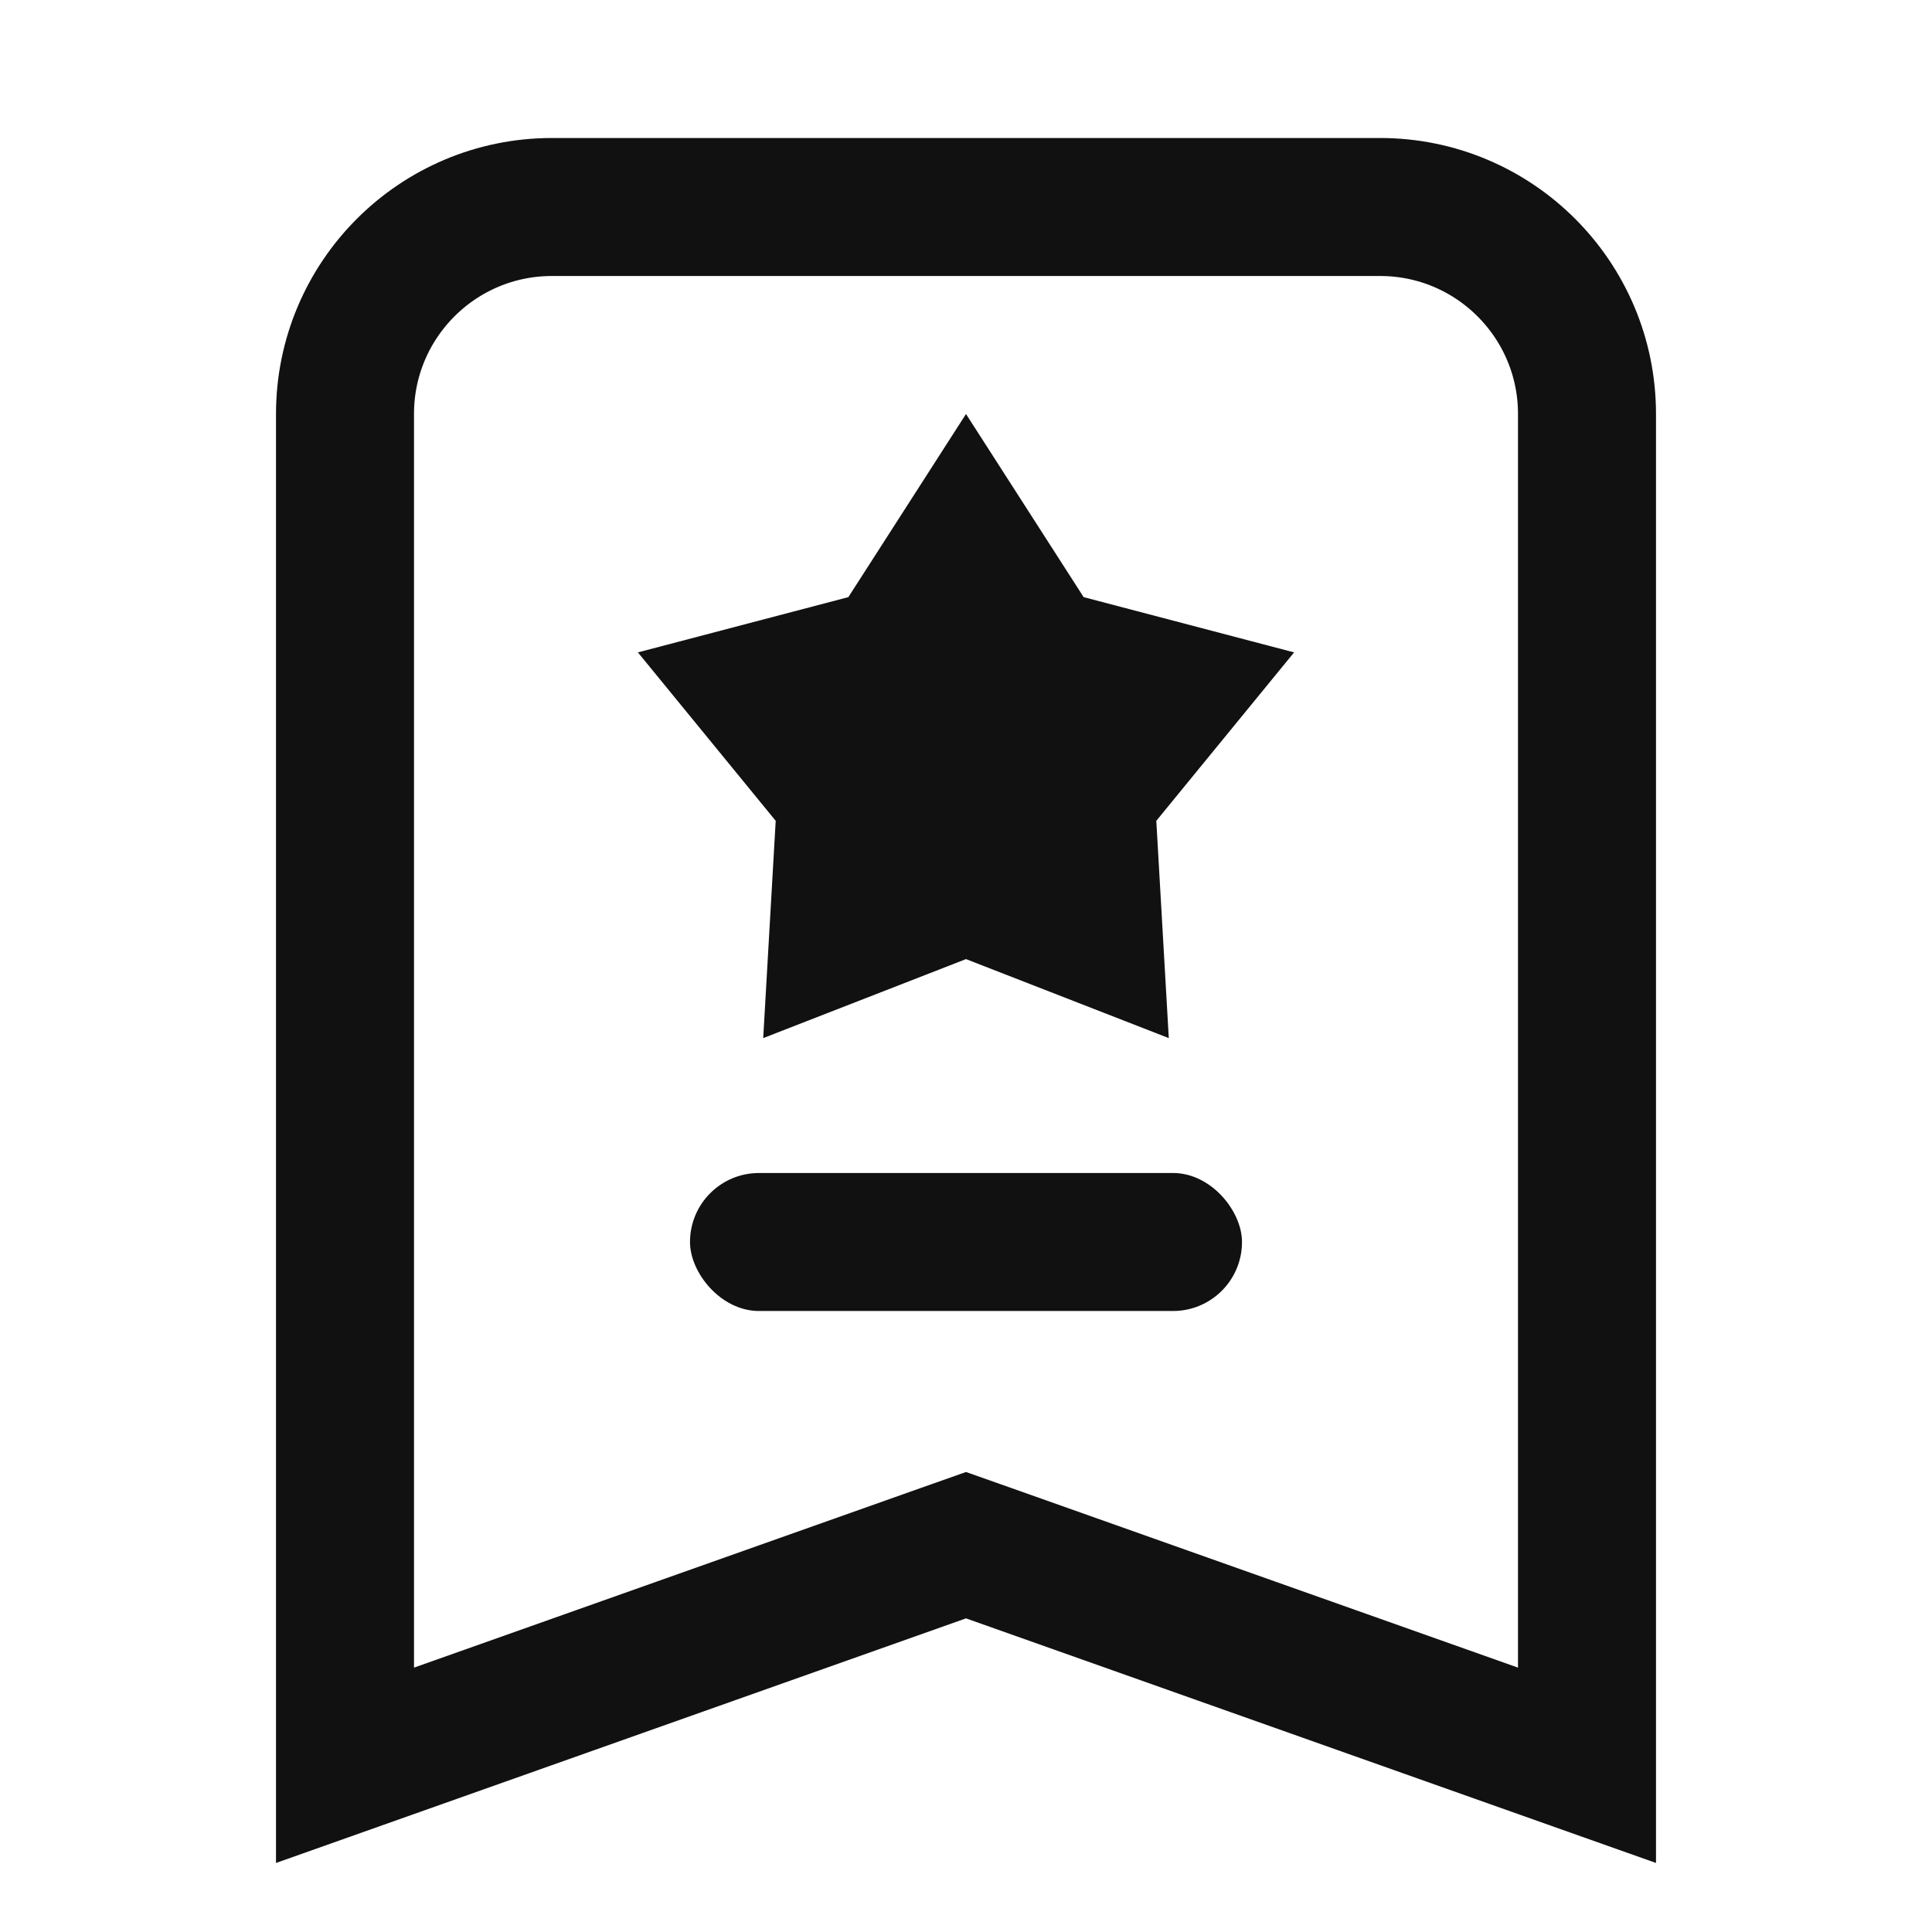 <svg width="28" height="28" viewBox="0 0 28 28" fill="none" xmlns="http://www.w3.org/2000/svg">
<path d="M13.666 22.512L5 25.584V6C5 4.343 6.343 3 8 3H20C21.657 3 23 4.343 23 6V25.584L14.334 22.512L14 22.394L13.666 22.512Z" stroke="#111111" stroke-width="2"/>
<path d="M14 6L15.705 8.654L18.755 9.455L16.758 11.896L16.939 15.045L14 13.9L11.061 15.045L11.242 11.896L9.245 9.455L12.295 8.654L14 6Z" fill="#111111"/>
<rect x="10" y="17" width="8" height="2" rx="1" fill="#111111"/>
</svg>
